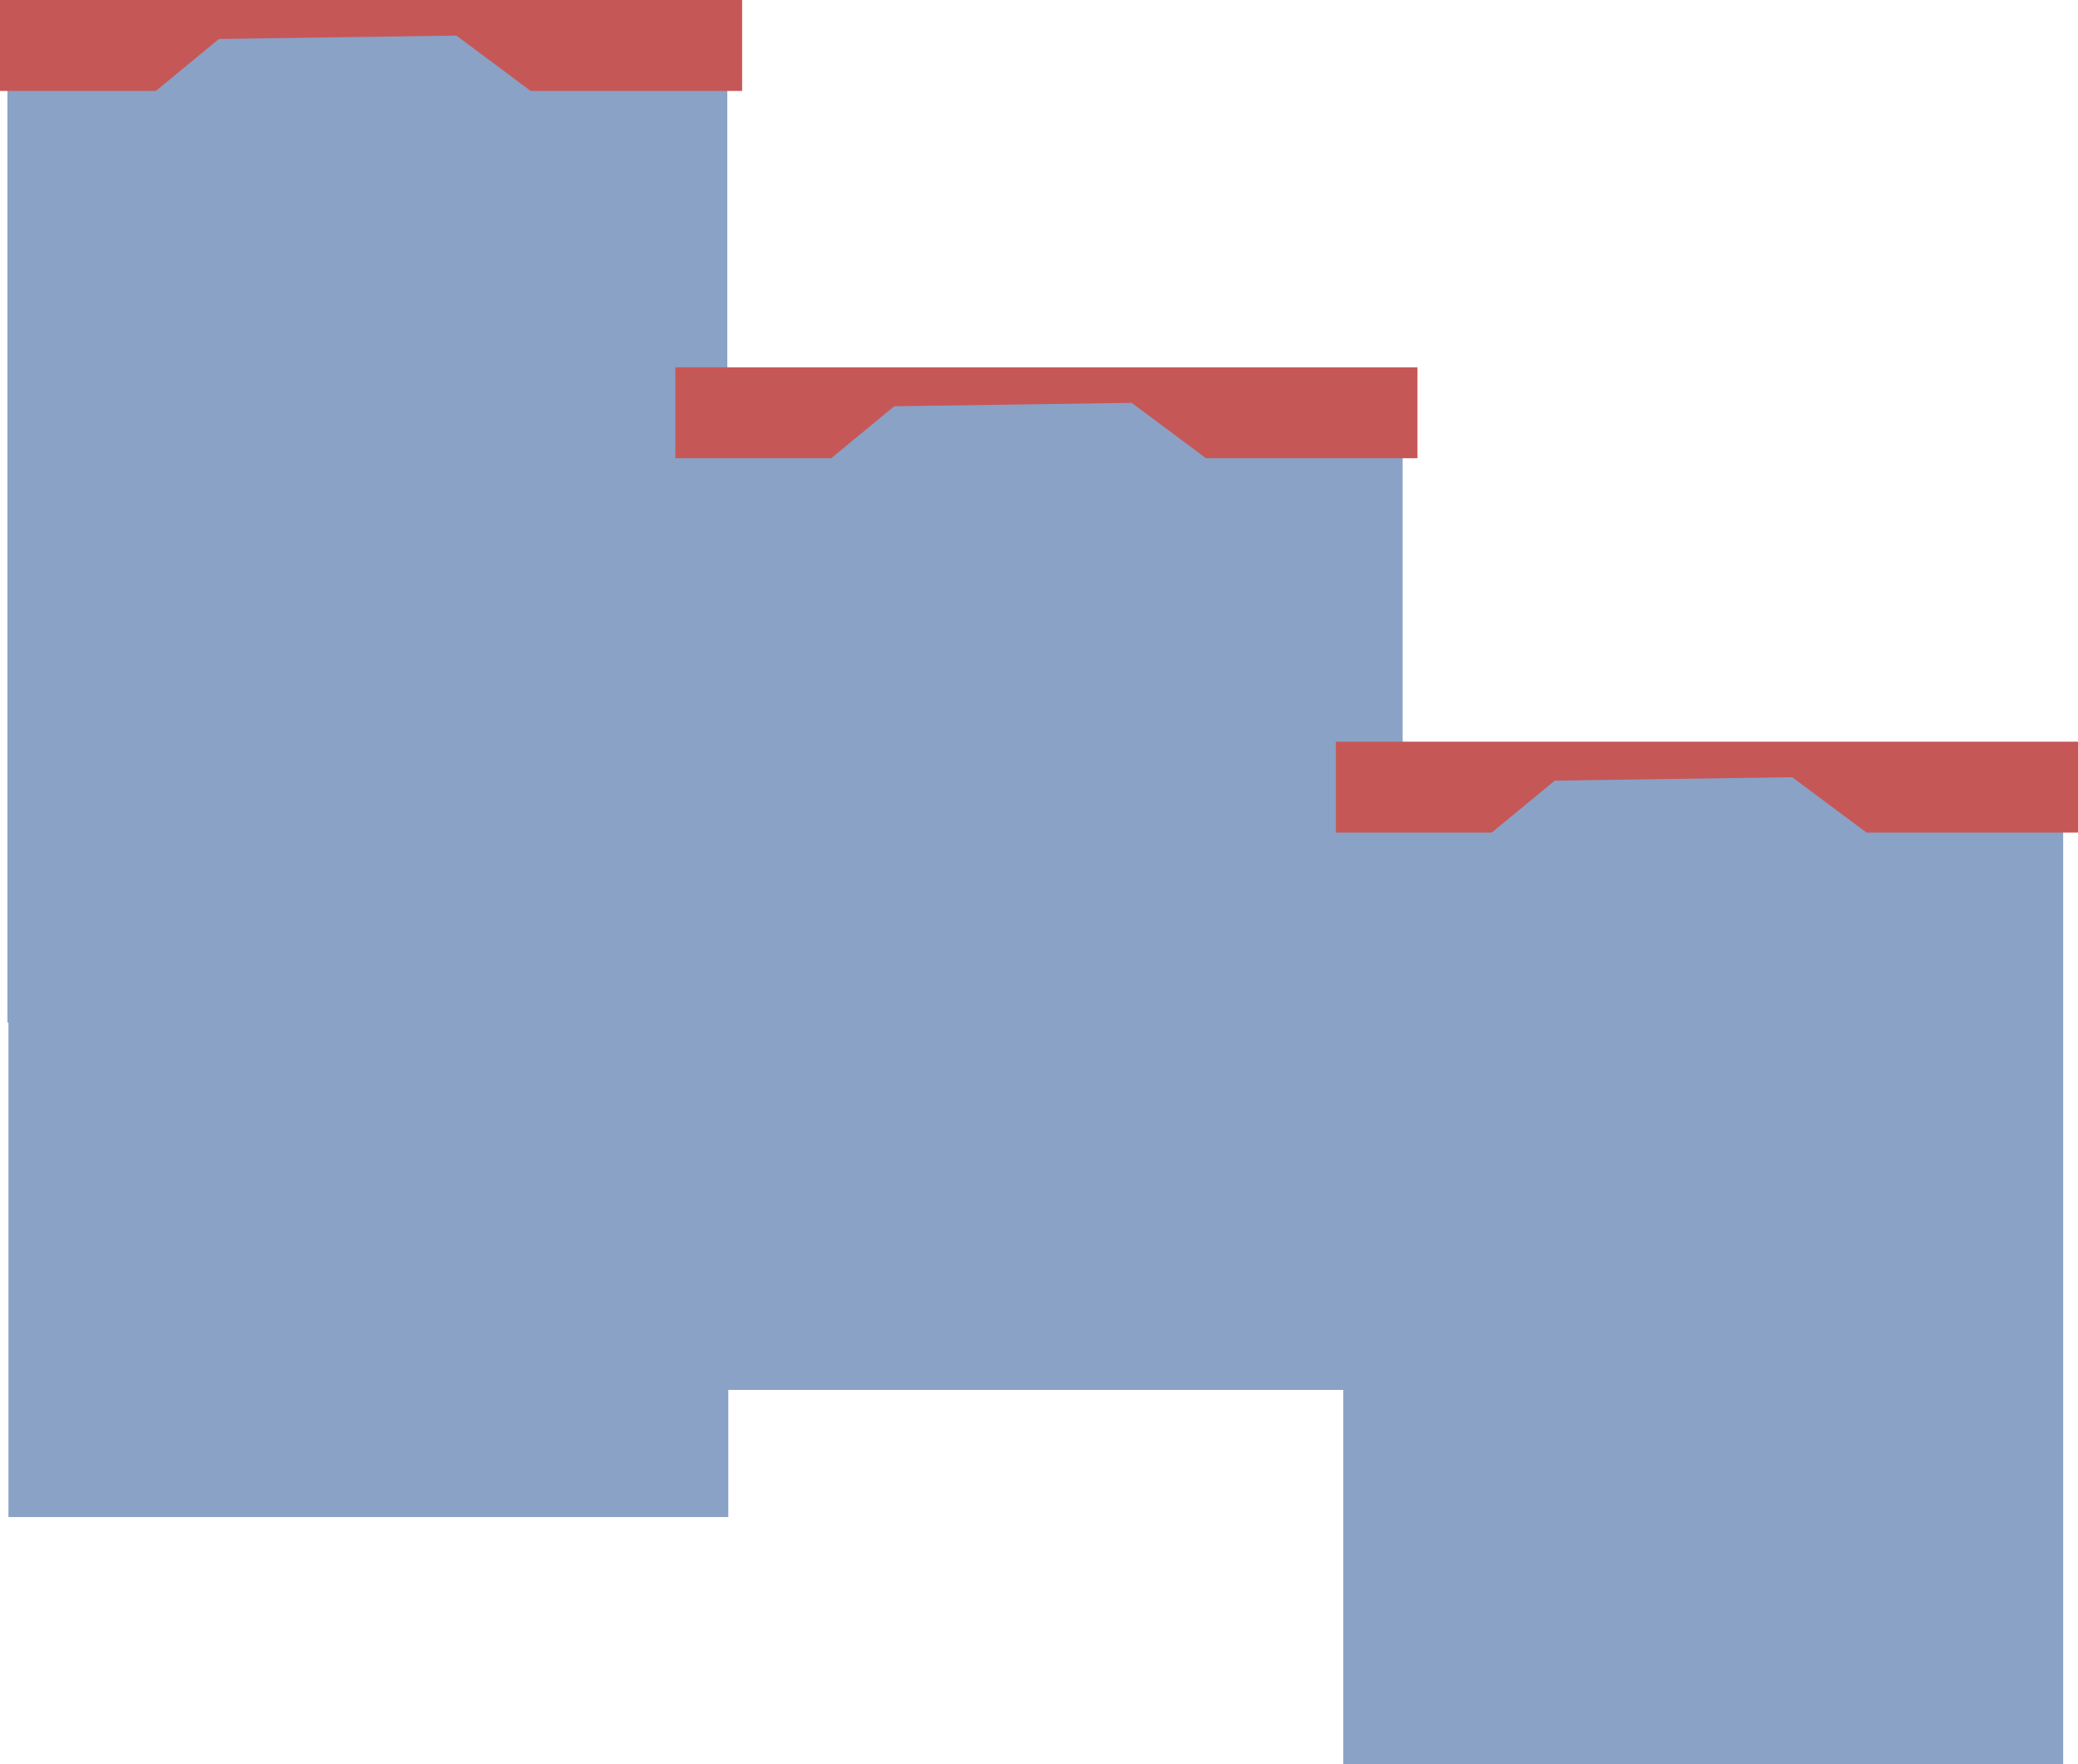 <svg version="1.1" xmlns="http://www.w3.org/2000/svg" xmlns:xlink="http://www.w3.org/1999/xlink" width="294.226" height="249.775" viewBox="0,0,294.226,249.775"><g transform="translate(-190.402,-200.199)"><g data-paper-data="{&quot;isPaintingLayer&quot;:true}" fill-rule="nonzero" stroke="none" stroke-width="0" stroke-linecap="butt" stroke-linejoin="miter" stroke-miterlimit="10" stroke-dasharray="" stroke-dashoffset="0" style="mix-blend-mode: normal"><g><path d="M191.453,344.975v-142.91h101.928v142.91z" fill="#8aa2c6"/><path d="M190.402,213.071v-12.872h105.081v12.872h-29.948l-10.515,-7.838l-33.619,0.483l-8.932,7.356z" fill="#c65757"/></g><g><path d="M287.076,396.975v-142.91h101.928v142.91z" fill="#8aa2c6"/><path d="M286.025,265.071v-12.872h105.081v12.872h-29.948l-10.515,-7.838l-33.619,0.483l-8.932,7.356z" fill="#c65757"/></g><g><path d="M380.598,449.975v-142.91h101.928v142.91z" fill="#8aa2c6"/><path d="M379.547,318.071v-12.872h105.081v12.872h-29.948l-10.515,-7.838l-33.619,0.483l-8.932,7.356z" fill="#c65757"/></g><path d="M191.598,414.975v-142.91h101.928v142.91z" fill="#8aa2c6"/></g></g></svg>